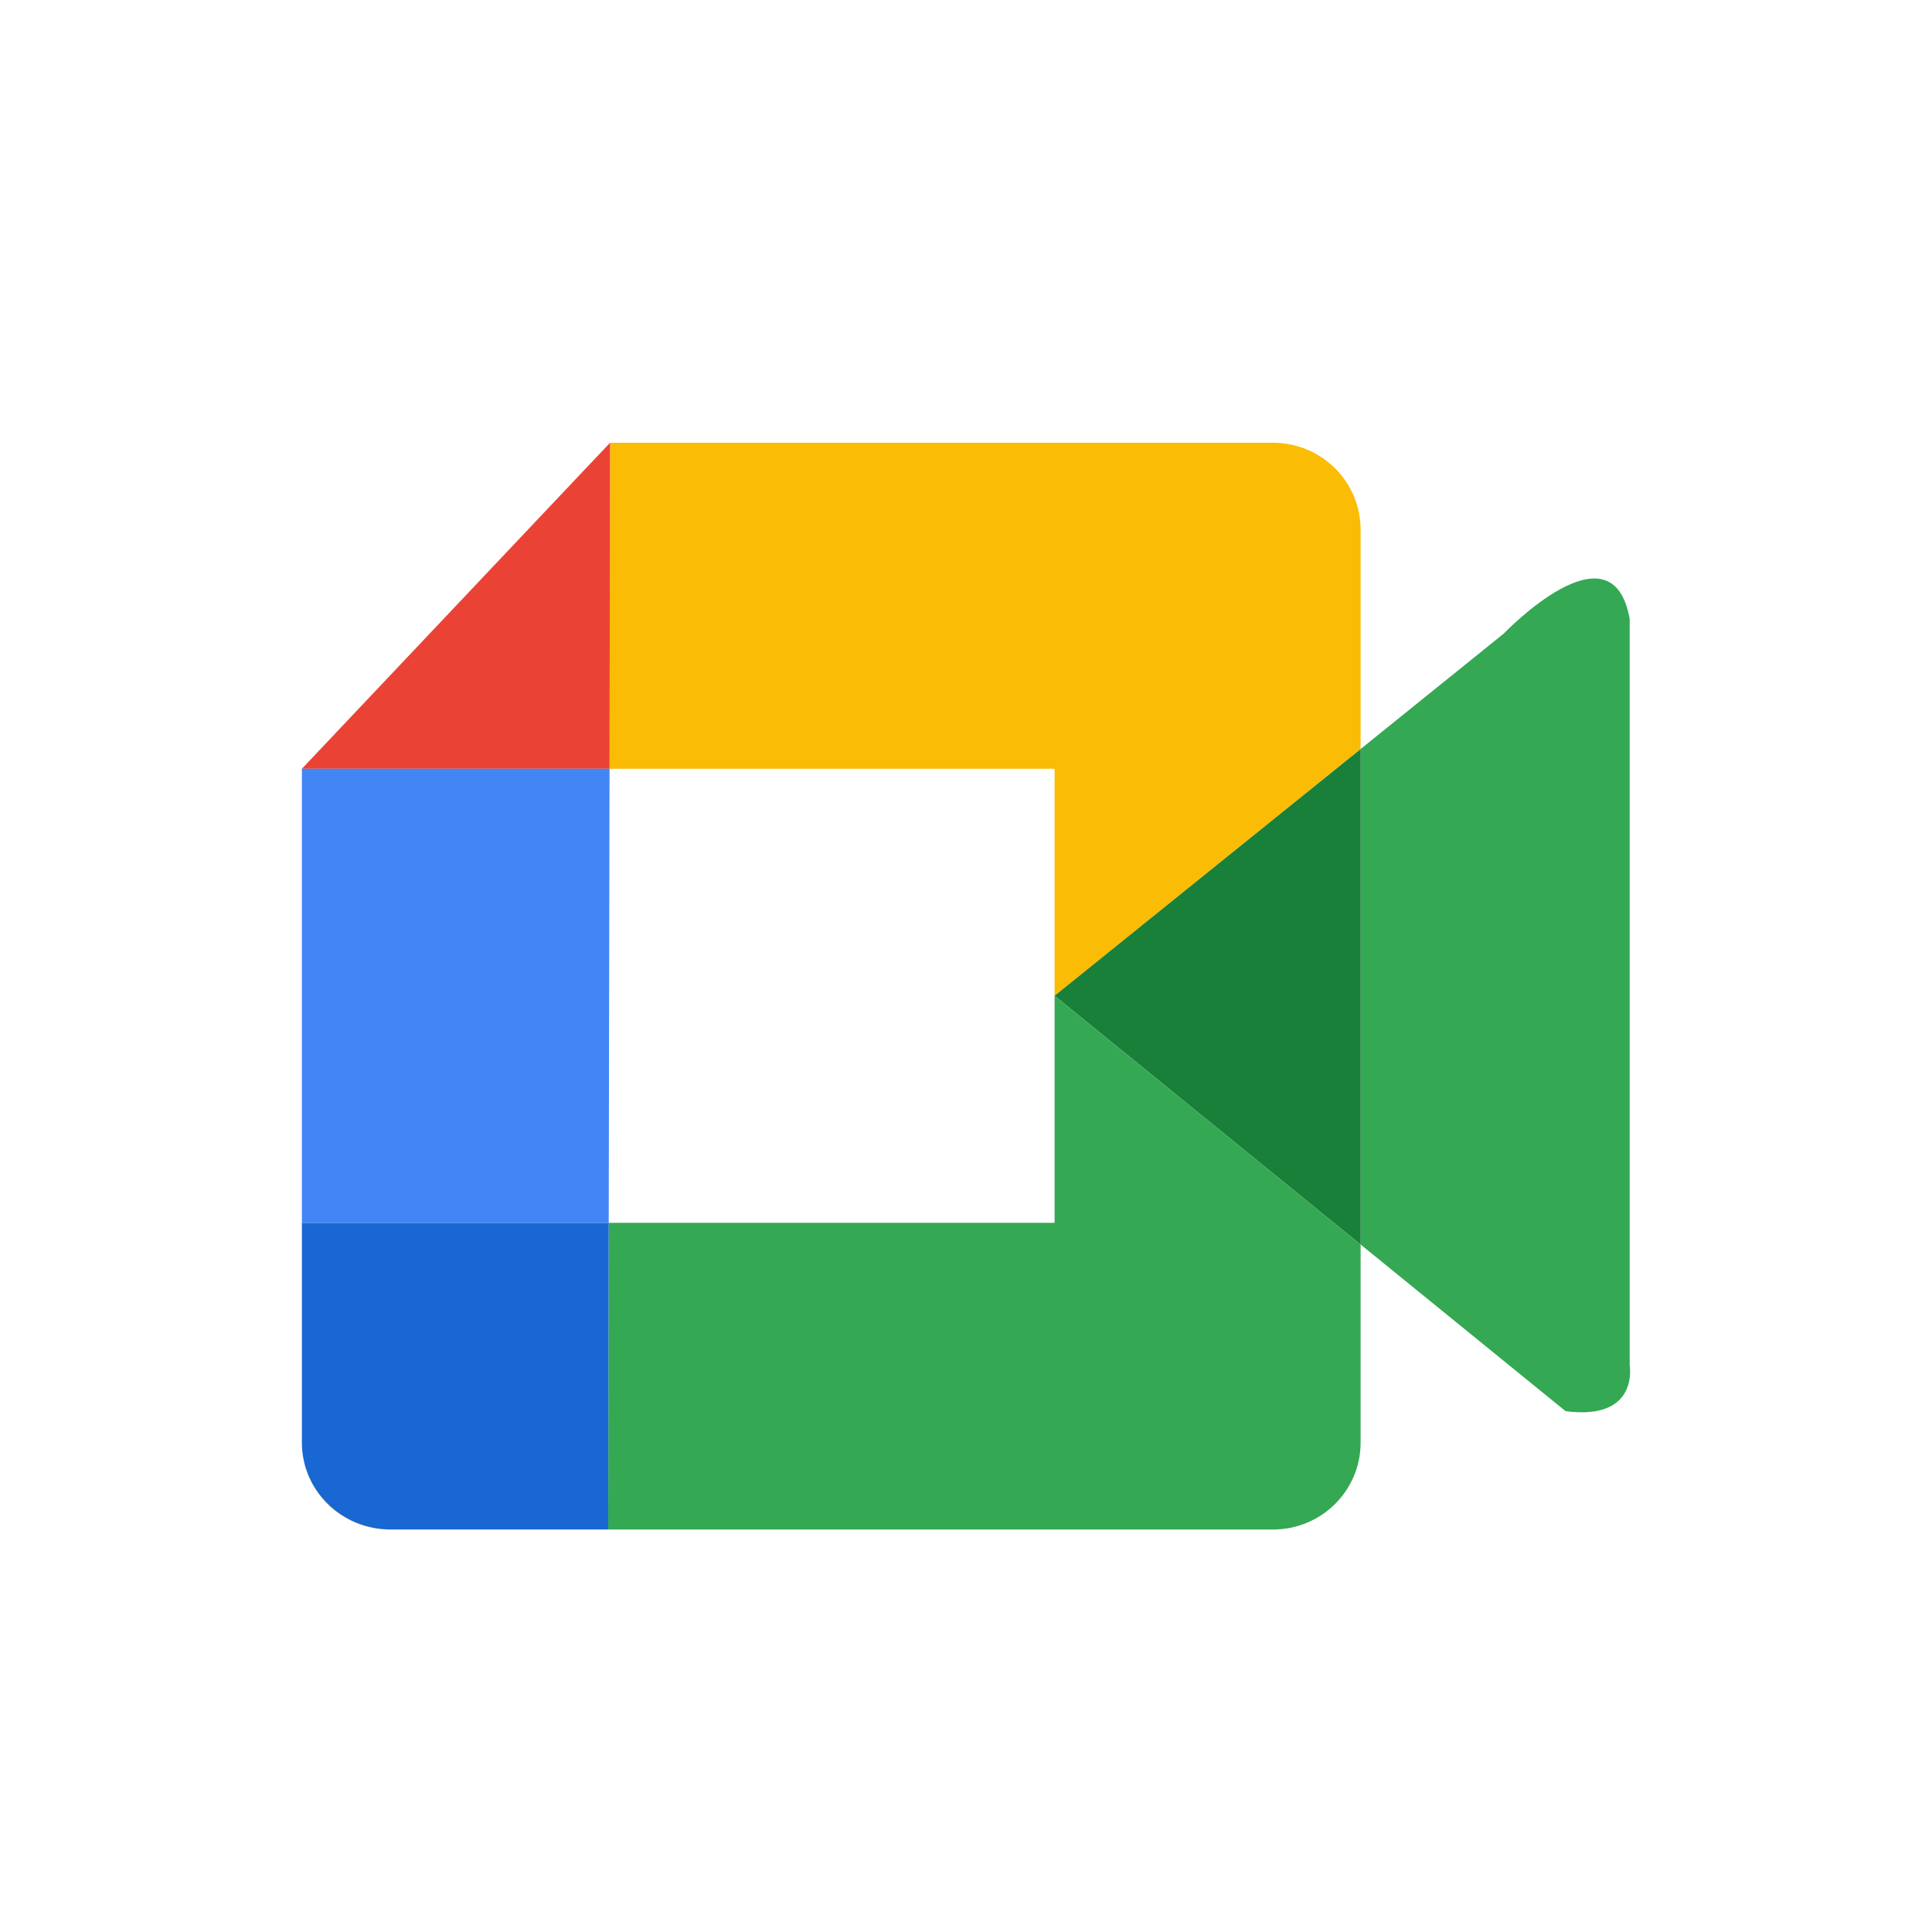 <svg width="96" height="96" viewBox="0 0 96 96" fill="none" xmlns="http://www.w3.org/2000/svg">
<g filter="url(#filter0_d_8_27824)">
<path d="M15 70.68C15 73.067 16.95 75 19.352 75H19.415C16.976 75 15 73.067 15 70.68Z" fill="#FBBC05"/>
<path d="M52.402 37.2V48.479L67.608 36.214V25.32C67.608 22.933 65.658 21 63.256 21H30.313L30.283 37.2H52.402Z" fill="#FBBC05"/>
<path d="M52.402 59.762H30.247L30.221 75.001H63.256C65.662 75.001 67.608 73.068 67.608 70.681V60.846L52.402 48.483V59.762Z" fill="#34A853"/>
<path d="M30.313 21L15 37.2H30.287L30.313 21Z" fill="#EA4335"/>
<path d="M15 59.761V70.68C15 73.067 16.976 75 19.415 75H30.221L30.247 59.761H15Z" fill="#1967D2"/>
<path d="M30.287 37.2H15V59.761H30.247L30.287 37.2Z" fill="#4285F4"/>
<path d="M80.978 66.84V29.76C80.121 24.839 74.724 30.48 74.724 30.48L67.612 36.215V60.842L77.792 69.119C81.468 69.601 80.978 66.84 80.978 66.84Z" fill="#34A853"/>
<path d="M52.402 48.479L67.612 60.845V36.217L52.402 48.479Z" fill="#188038"/>
</g>
<defs>
<filter id="filter0_d_8_27824" x="-2" y="-1" width="100" height="100" filterUnits="userSpaceOnUse" color-interpolation-filters="sRGB">
<feFlood flood-opacity="0" result="BackgroundImageFix"/>
<feColorMatrix in="SourceAlpha" type="matrix" values="0 0 0 0 0 0 0 0 0 0 0 0 0 0 0 0 0 0 127 0" result="hardAlpha"/>
<feOffset dy="1"/>
<feGaussianBlur stdDeviation="1"/>
<feColorMatrix type="matrix" values="0 0 0 0 0.063 0 0 0 0 0.094 0 0 0 0 0.157 0 0 0 0.05 0"/>
<feBlend mode="normal" in2="BackgroundImageFix" result="effect1_dropShadow_8_27824"/>
<feBlend mode="normal" in="SourceGraphic" in2="effect1_dropShadow_8_27824" result="shape"/>
</filter>
</defs>
</svg>
